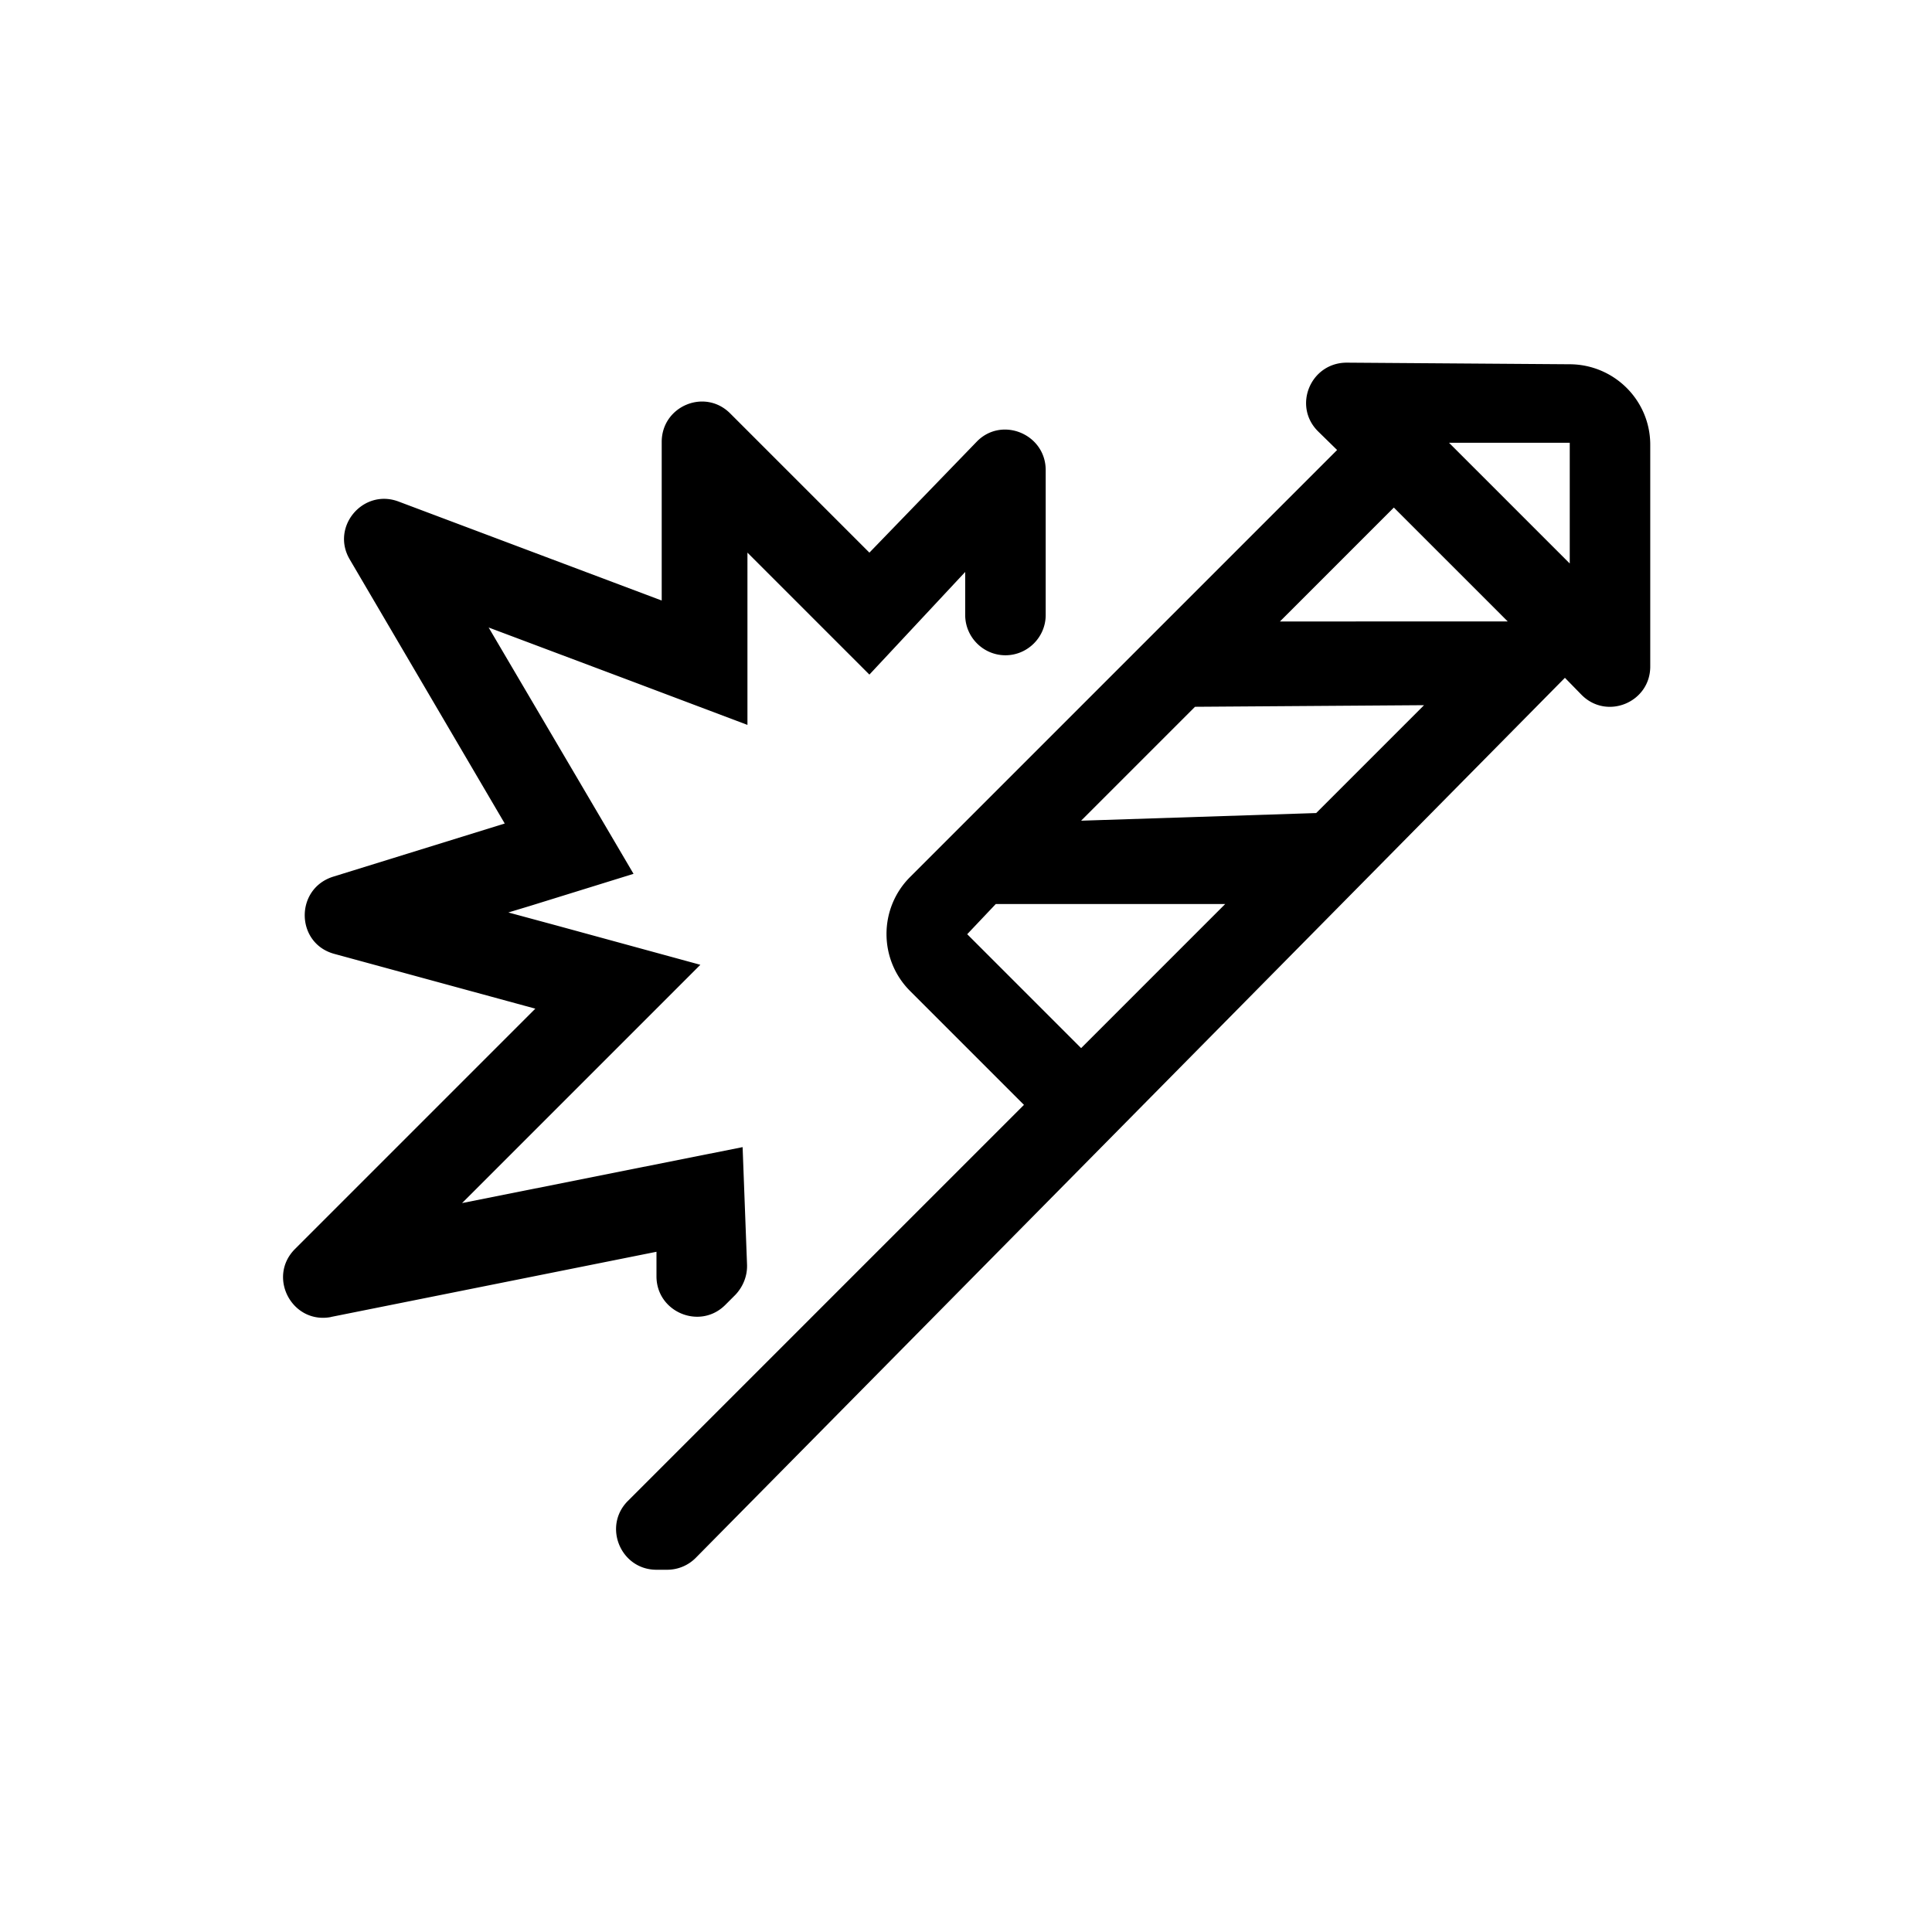 <svg xmlns="http://www.w3.org/2000/svg" viewBox="0 0 48 48"><title>Vuurwerk</title><path d="m39.01 9.05-5.55-.04c-.9 0-1.35 1.08-.71 1.71l.47.46-10.61 10.61c-.78.78-.78 2.05 0 2.83l2.83 2.83-9.84 9.84c-.63.63-.18 1.71.71 1.71h.27a1 1 0 0 0 .71-.3l21.59-21.86.41.42c.63.64 1.71.19 1.71-.7v-5.51c0-1.1-.89-1.99-1.99-2ZM39 11v3l-3-3h3ZM26.86 26.04l-2.83-2.83.71-.75h5.7l-3.58 3.58Zm5.84-5.84-5.84.19 2.83-2.83 5.69-.04-2.68 2.68Zm4.76-4.76H31.8l2.83-2.83 1.41 1.41 1.41 1.41ZM8.23 32.72c-.97.19-1.6-.99-.9-1.69l5.97-5.97-4.99-1.36c-.97-.26-.99-1.62-.03-1.92l4.26-1.32-3.85-6.56c-.48-.81.33-1.77 1.21-1.44l6.54 2.46v-3.94c0-.89 1.07-1.34 1.7-.71l3.46 3.46 2.66-2.75c.62-.65 1.72-.2 1.72.7v3.6c0 .55-.45 1-1 1s-1-.45-1-1v-1.07l-2.38 2.55-1.51-1.51-1.52-1.52V18.01l-2.89-1.09-3.54-1.33 2.23 3.79 1.37 2.33-2.58.8-.53.16 1.22.33 3.55.97-2.6 2.6-3.32 3.32 4.41-.88 2.56-.51.11 2.92c.01.28-.1.55-.29.75l-.25.25c-.63.63-1.71.18-1.71-.71v-.61l-8.09 1.62Z"/></svg>

